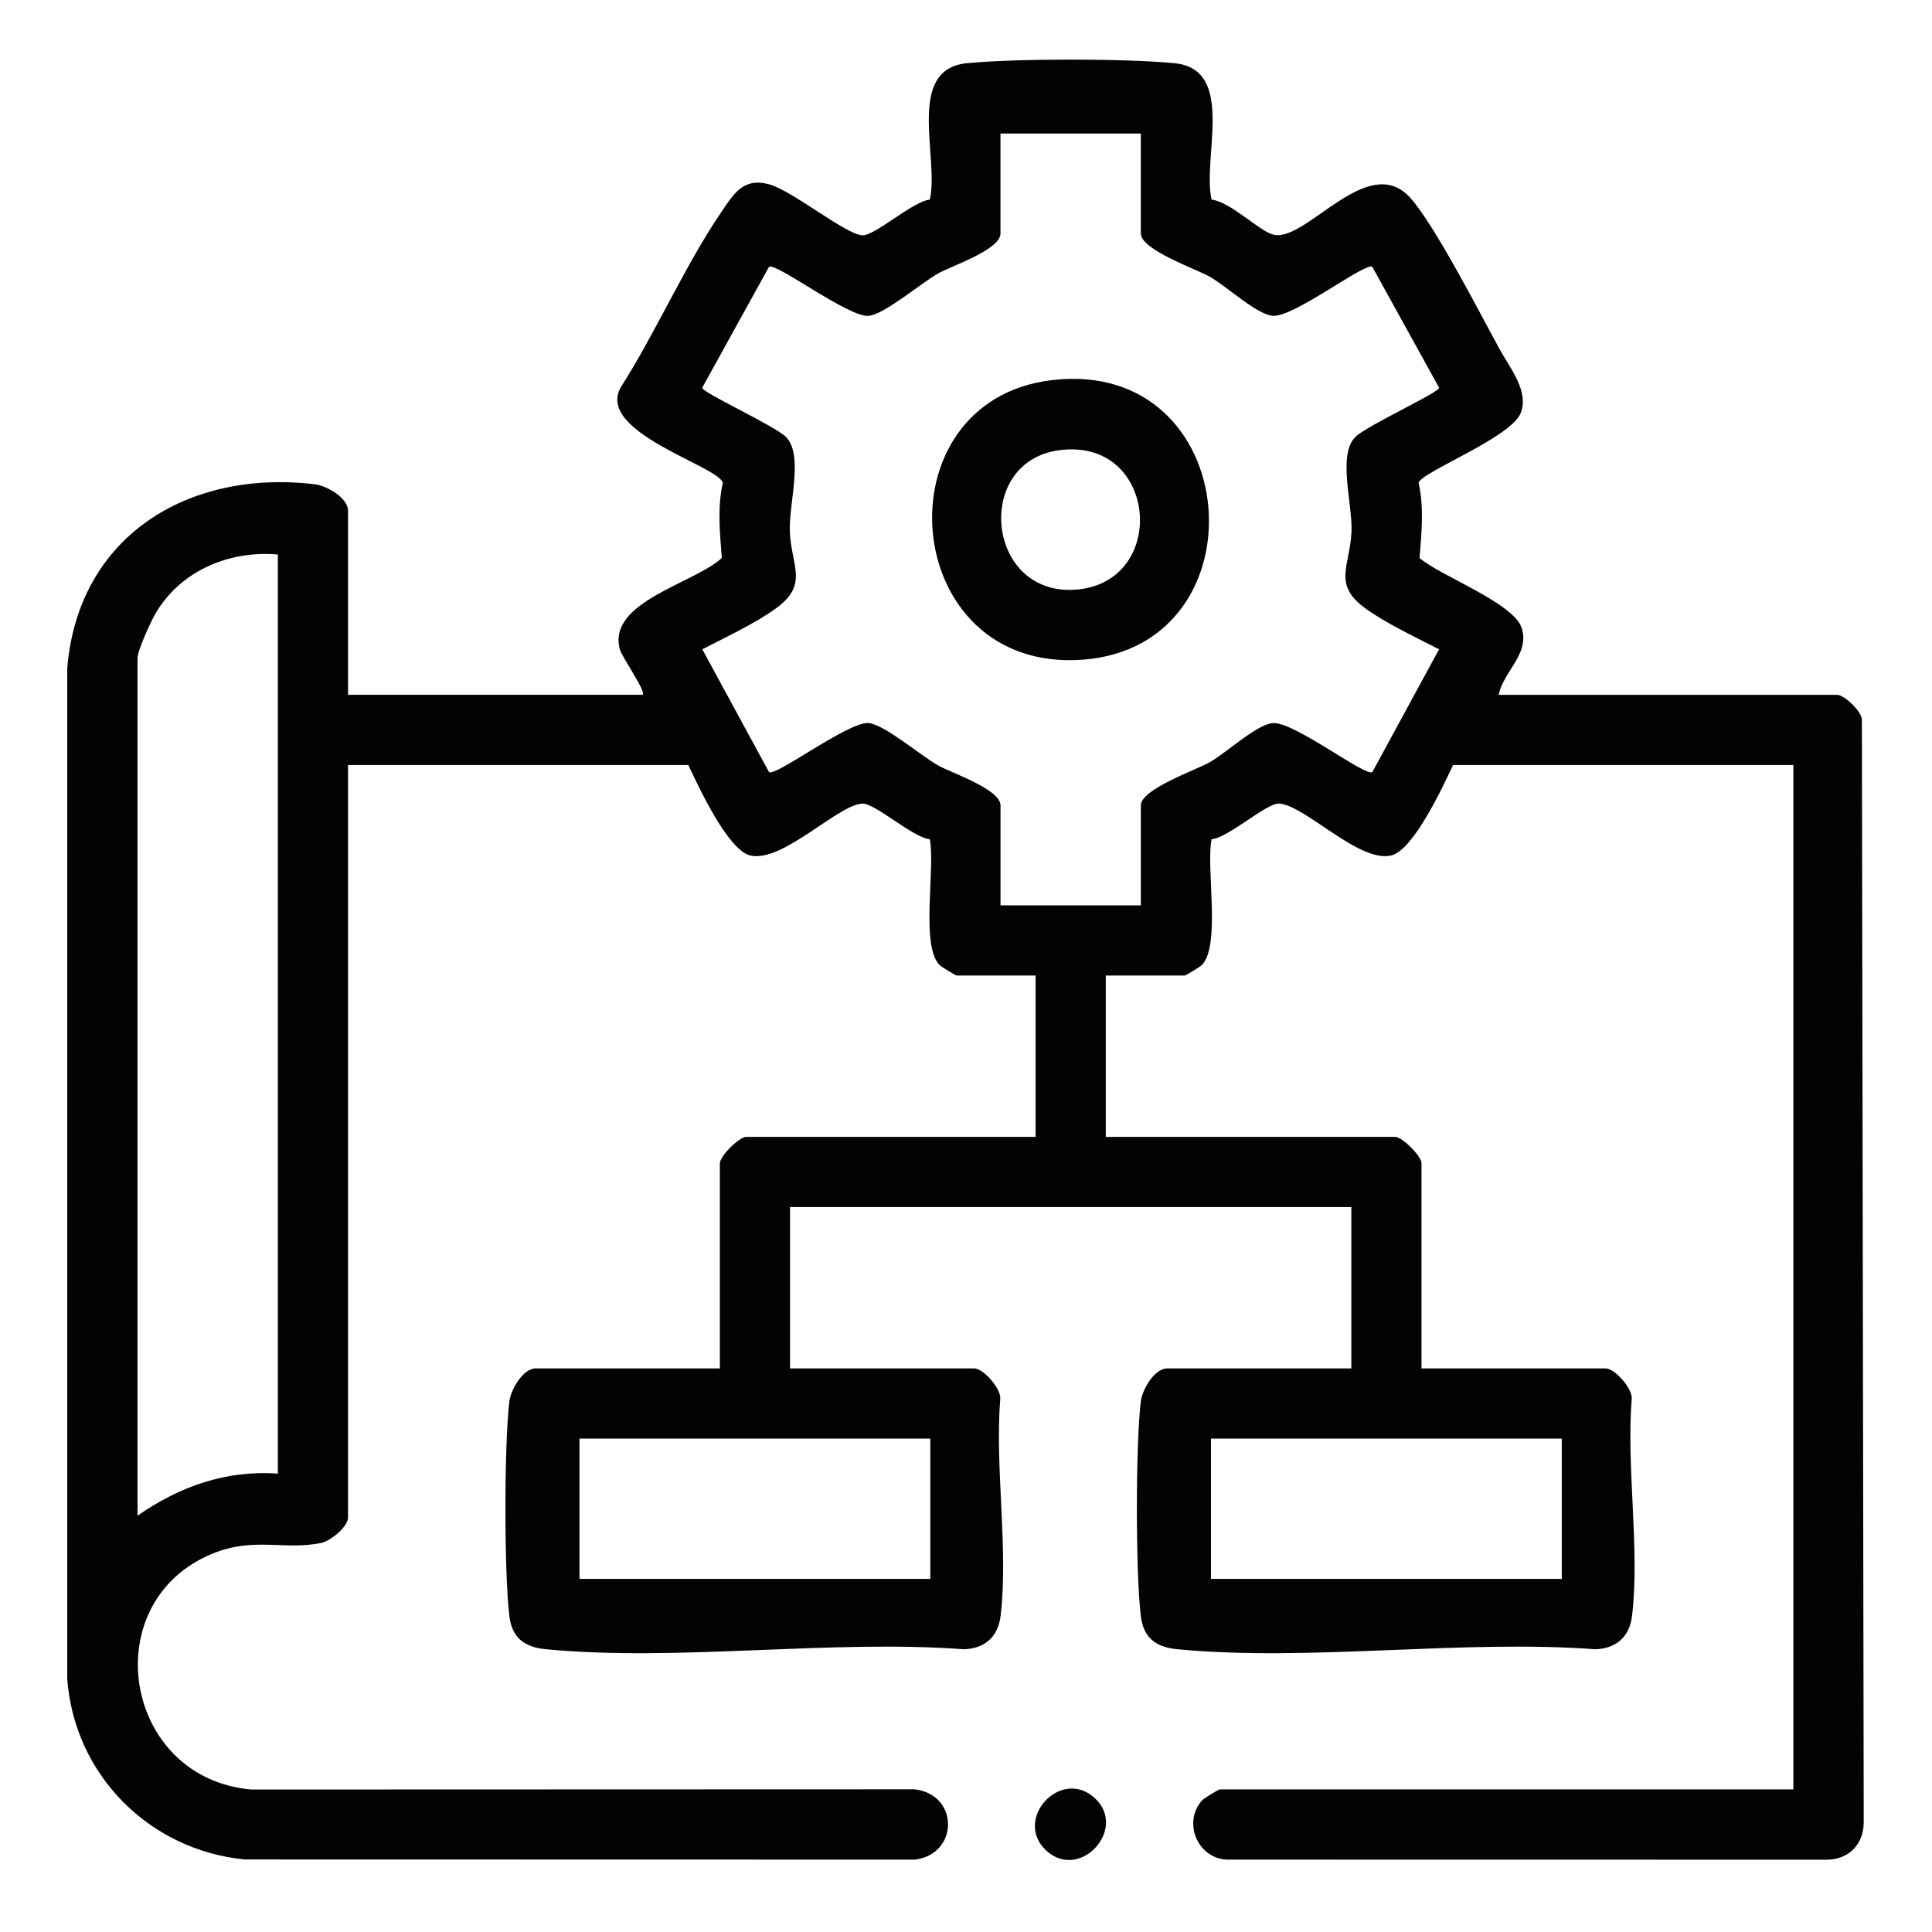 <?xml version="1.0" encoding="UTF-8"?><svg id="Layer_1" xmlns="http://www.w3.org/2000/svg" viewBox="0 0 800 800"><defs><style>.cls-1{fill:none;}.cls-2{fill:#030303;}</style></defs><rect class="cls-1" width="800" height="800"/><path class="cls-2" d="M453.05,744.3c14.33,12.65-5.77,34.91-19.81,21.98-13.82-12.73,5.75-34.39,19.81-21.98ZM771.71,754.82c-.09,9.02-6.29,15.17-15.25,15.25l-248.51-.04c-12.32-.62-18.3-15.81-10.06-24.65.81-.87,6.77-4.43,7.19-4.43h237.51v-424.17h-140.91c-4.15,8.76-16.38,35.42-25.75,37.49-13.34,2.95-35.75-20.99-46.29-21.52-5.24-.26-20.88,14.08-27.95,14.77-2.37,11.94,3.88,43.59-3.94,51.99-.81.87-6.77,4.43-7.19,4.43h-32.68v66.82h119.84c2.91,0,10.89,7.98,10.89,10.89v84.98h76.26c3.7,0,10.94,8.03,10.8,12.44-2.32,28.32,3.43,62.4.13,90.01-1.04,8.72-6.61,13.58-15.21,13.84-55.52-4.11-118.36,5.21-173.01,0-8.92-.85-14.12-4.66-15.21-13.84-2.15-18.01-2.15-70.67,0-88.68.61-5.09,5.7-13.77,10.93-13.77h76.26v-66.82h-232.42v66.82h76.26c3.7,0,10.94,8.03,10.8,12.44-2.32,28.32,3.43,62.4.13,90.01-1.04,8.72-6.61,13.58-15.21,13.84-55.52-4.11-118.36,5.21-173.01,0-8.92-.85-14.12-4.66-15.21-13.84-2.15-18.01-2.15-70.67,0-88.68.61-5.09,5.7-13.77,10.93-13.77h76.26v-84.98c0-2.91,7.98-10.89,10.89-10.89h119.84v-66.82h-32.68c-.42,0-6.38-3.57-7.19-4.43-7.83-8.39-1.57-40.05-3.94-51.99-7.08-.69-22.72-15.03-27.95-14.77-10.2.51-32.94,24.48-46.29,21.52-9.36-2.07-21.6-28.72-25.75-37.49h-140.91v311.59c0,3.83-7.21,9.75-11.23,10.56-15.43,3.1-27.69-2.66-44.96,4.43-48.71,20.02-37.02,93.06,16.19,97.64l274.64-.09c18.6,2.22,18.21,27.04,0,29.12l-277.47-.06c-39.48-3.91-70.45-34.99-73.44-74.73v-418.49c4.47-54.71,50.03-82.49,102.5-76.23,5.09.61,13.77,5.7,13.77,10.93v76.26h122.02c1.5-1.32-8.64-15.73-9.48-18.85-5.31-19.64,30.86-27.26,42.25-37.82-.81-10.26-1.9-20.96.4-31.09-1.62-6.98-53.01-20.97-42.19-39.67,14.51-22.78,26.27-49.85,41.27-72.02,5.29-7.82,9.24-14.89,20.09-11.95,9.6,2.6,31.68,20.77,38.59,21.12,5.24.26,20.88-14.08,27.95-14.77,4.02-17.29-10.26-54.03,15.42-56.5,20.63-1.98,65.21-1.97,85.85,0,25.69,2.46,11.39,39.32,15.42,56.5,7.93.93,19.66,13.03,25.56,14.5,13.63,3.39,39.34-35.11,56.97-14.96,10.16,11.61,28.28,46.94,36.6,62.18,4.33,7.92,12.52,17.73,8.81,26.76-4.19,10.19-41.17,24.31-42.23,28.82,2.3,10.13,1.21,20.83.4,31.09,8.63,7.46,38.94,18.57,42.29,28.99,3.46,10.75-7.61,17.99-9.52,27.68h140.18c2.78,0,9.92,6.58,10.21,10.13l.76,456.97ZM115.04,229.61c-19.99-1.78-40.17,6.67-50.55,24.26-1.98,3.35-7.55,15.5-7.55,18.59v355.17c17.23-12.07,36.75-19,58.11-17.43V229.61ZM239.96,595.68v58.11h145.26v-58.11h-145.26ZM501.44,595.68v58.11h145.26v-58.11h-145.26ZM595.86,268.86c-9.63-4.99-21.67-10.6-30.37-16.86-13.87-9.97-6.5-17.54-5.87-31.76.5-11.41-5.78-31.59,1.48-39.2,4.38-4.59,34.81-18.46,34.81-20.48l-27.66-50.07c-2.77-2.1-32.43,20.94-41.19,20.29-6.61-.49-19.14-12.22-26.09-16.18-5.76-3.28-28.58-11.13-28.58-17.91v-41.4h-58.11v41.4c0,6.7-20.28,13.44-25.67,16.46-7.38,4.13-22.47,17.13-28.99,17.64-8.32.65-38.5-22.33-41.2-20.29l-27.66,50.07c0,2.02,30.43,15.89,34.81,20.48,7.26,7.61.97,27.78,1.48,39.2.63,14.22,7.99,21.79-5.87,31.76-8.7,6.26-20.75,11.87-30.37,16.86l27.62,50.82c2.69,2.04,32.87-20.94,41.2-20.29,6.51.5,21.6,13.5,28.99,17.64,5.39,3.02,25.67,9.76,25.67,16.46v41.4h58.11v-41.4c0-6.78,22.82-14.63,28.58-17.91,6.94-3.96,19.47-15.69,26.09-16.18,8.76-.65,38.42,22.39,41.19,20.29l27.62-50.82ZM448.4,273.16c-76.29,5.72-85.22-107.36-12.65-115.78,79.62-9.24,88.38,110.1,12.65,115.78ZM438.63,186.42c-36.11,4.8-30.14,61.91,8.2,57.61,37.18-4.17,32.21-62.98-8.2-57.61Z"/></svg>